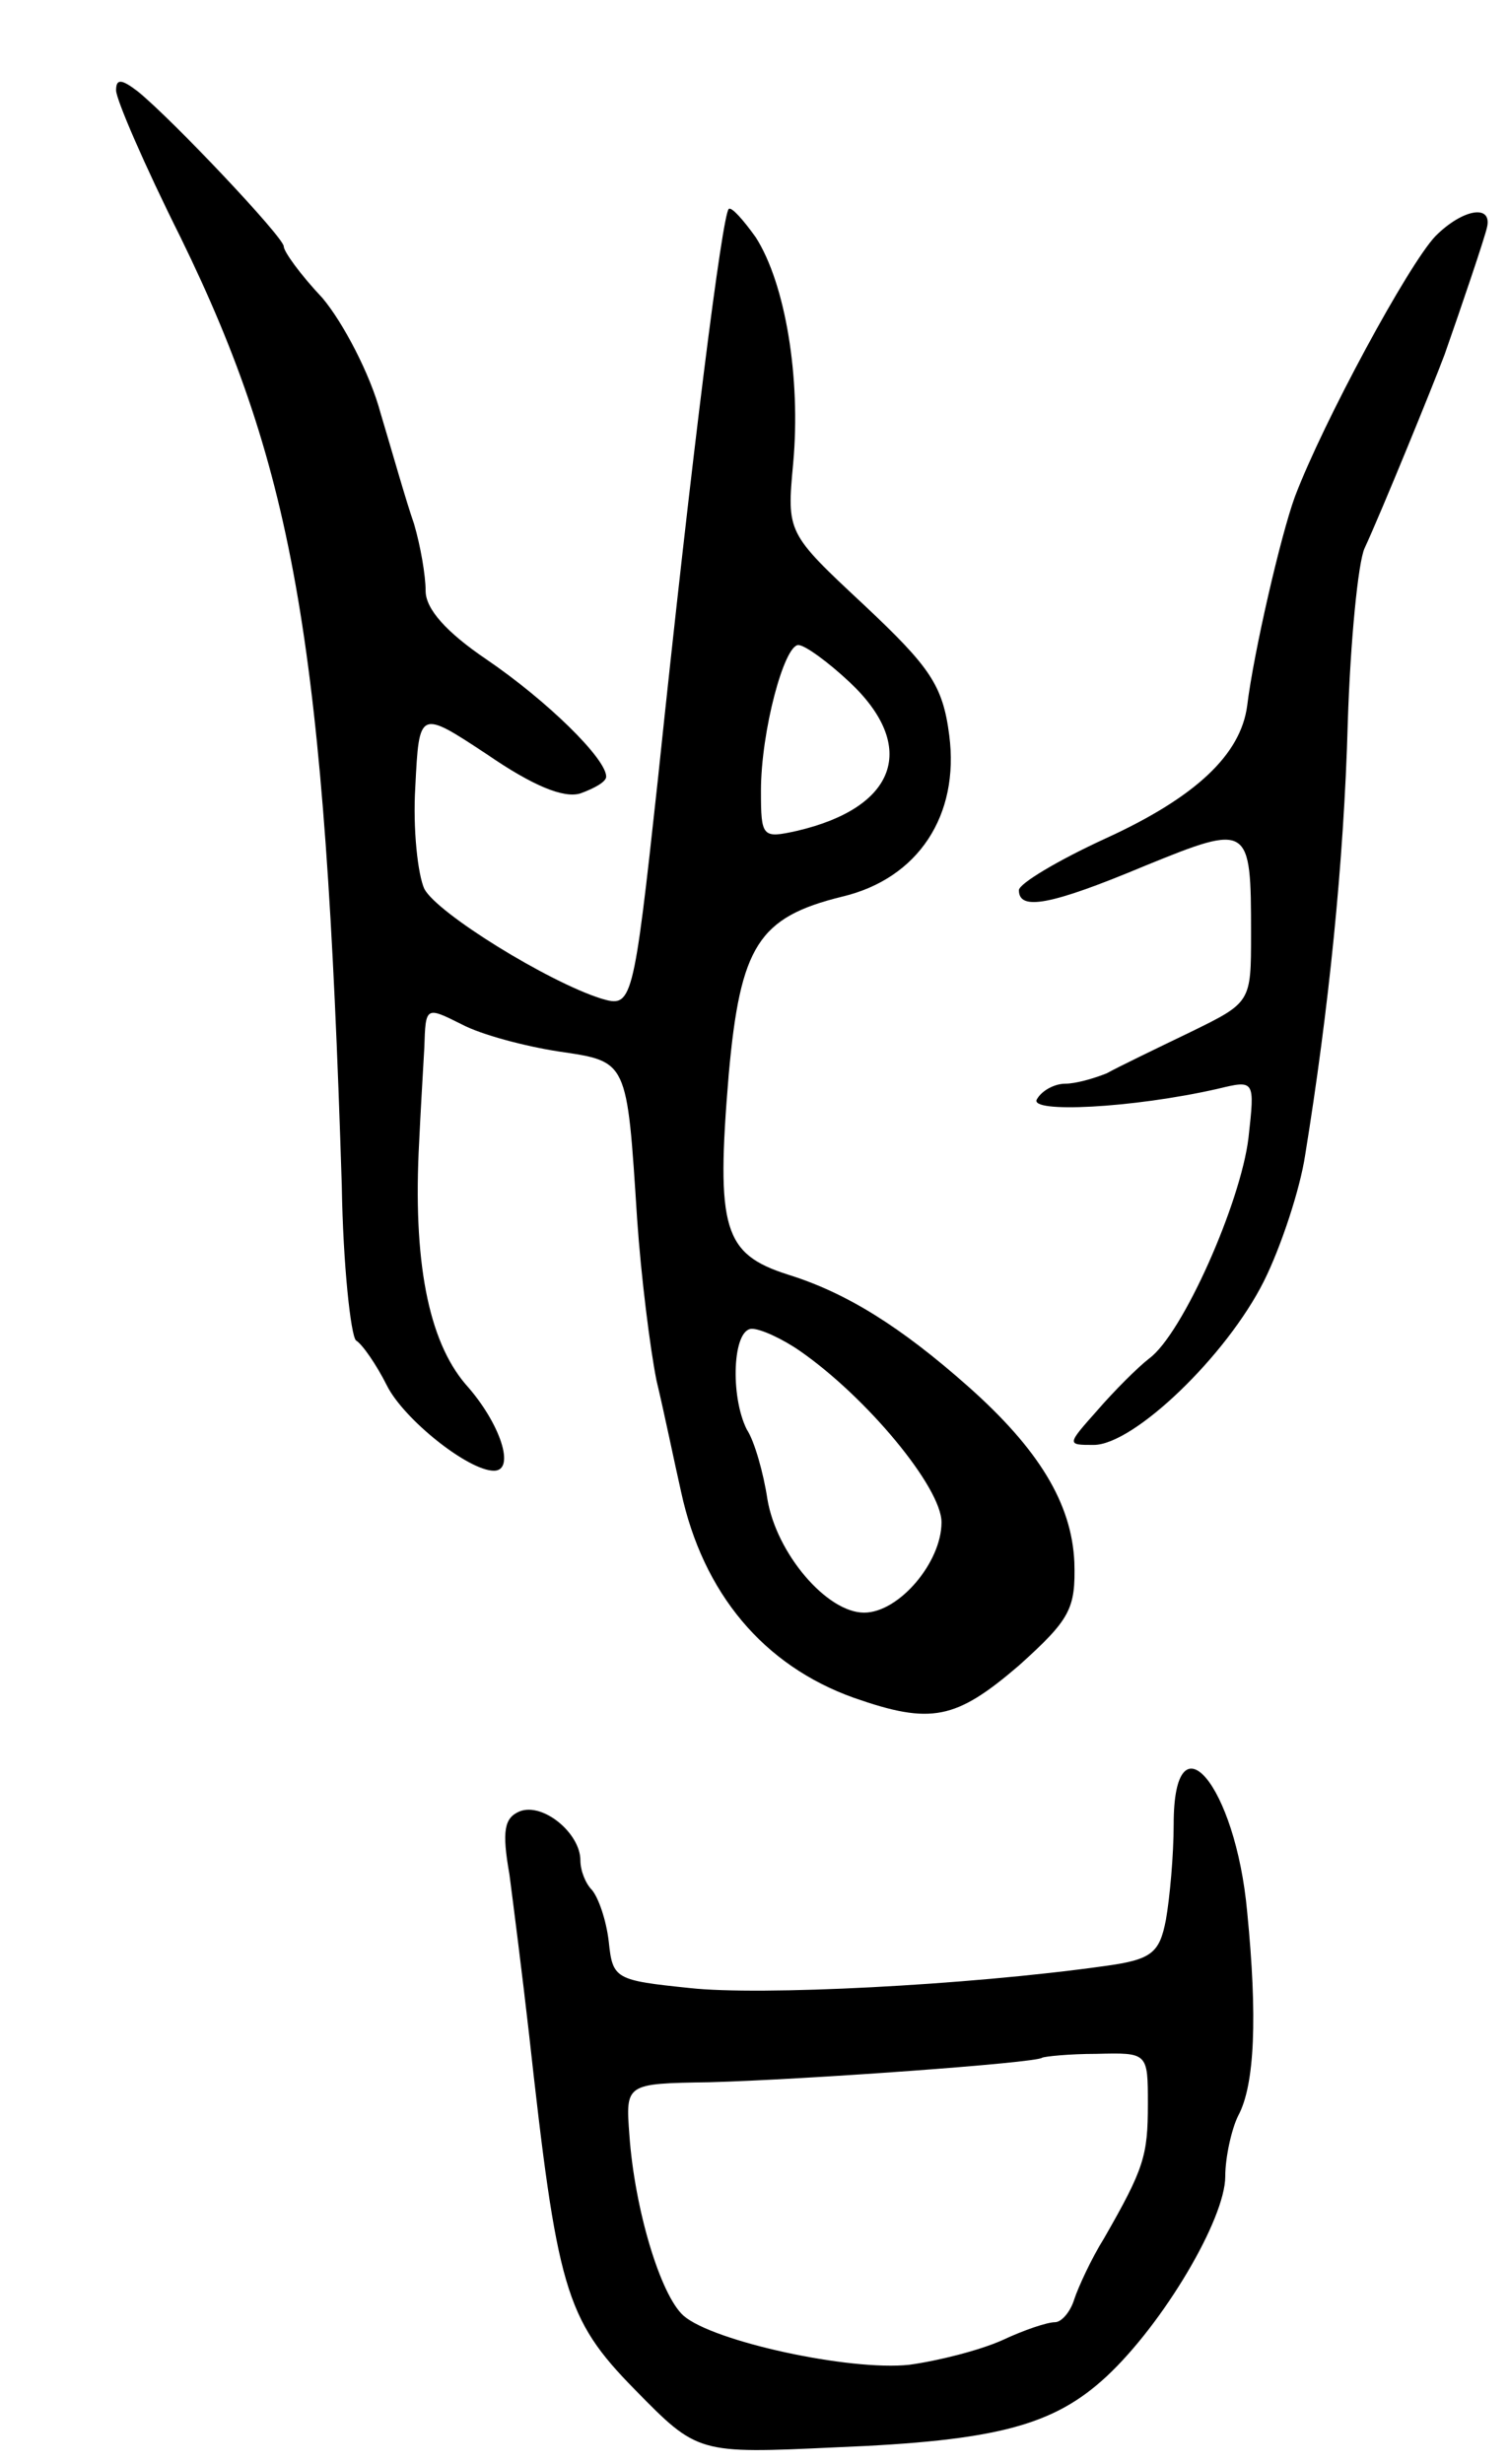 <svg version="1.0" xmlns="http://www.w3.org/2000/svg"
 width="117pt" height="191pt" viewBox="0 0 117 191"
 preserveAspectRatio="xMidYMid meet">
<g transform="translate(0,191) scale(0.1,-0.1)"
fill="#000000" stroke="none">
<path d="M90 1840 c0 -7 22 -58 50 -114 89 -182 112 -319 125 -735 1 -62 7
-116 11 -120 5 -3 16 -19 24 -35 13 -26 63 -66 83 -66 17 0 5 37 -22 67 -29
34 -41 96 -36 188 1 22 3 55 4 73 1 32 1 32 29 18 15 -8 49 -17 75 -21 54 -8
53 -6 61 -130 3 -44 10 -100 15 -125 6 -25 14 -64 19 -86 17 -79 64 -135 134
-160 60 -21 79 -17 128 25 40 36 44 44 43 80 -2 46 -28 88 -82 136 -53 47 -95
73 -140 87 -50 16 -56 35 -46 155 9 100 23 122 88 138 59 14 91 63 83 125 -5
39 -15 53 -66 101 -60 56 -60 56 -55 110 6 66 -6 139 -29 175 -10 14 -19 24
-21 22 -5 -5 -28 -185 -55 -443 -19 -175 -20 -176 -44 -169 -41 13 -127 66
-137 85 -5 11 -9 46 -7 79 3 60 3 60 56 25 35 -24 59 -34 72 -30 11 4 20 9 20
13 0 14 -46 59 -93 91 -31 21 -47 39 -47 53 0 12 -4 35 -9 52 -6 17 -17 56
-26 86 -8 30 -29 70 -45 89 -17 18 -30 36 -30 40 0 7 -86 98 -113 120 -13 10
-17 10 -17 1z m569 -459 c53 -50 36 -97 -41 -115 -27 -6 -28 -5 -28 31 0 46
18 113 29 113 5 0 23 -13 40 -29z m-39 -518 c52 -36 110 -106 110 -133 0 -31
-33 -70 -60 -70 -29 0 -68 46 -75 88 -3 20 -10 45 -16 54 -13 26 -11 78 4 78
7 0 24 -8 37 -17z"/>
<path d="M1113 1727 c-21 -22 -87 -144 -109 -202 -11 -30 -32 -121 -37 -162
-5 -38 -40 -71 -110 -103 -37 -17 -67 -35 -67 -40 0 -16 24 -12 98 19 81 33
82 32 82 -53 0 -53 0 -53 -47 -76 -27 -13 -56 -27 -65 -32 -10 -4 -24 -8 -32
-8 -8 0 -18 -5 -22 -12 -7 -11 74 -7 140 8 29 7 29 7 24 -38 -6 -50 -51 -152
-77 -171 -9 -7 -27 -25 -40 -40 -24 -27 -24 -27 -3 -27 31 0 103 69 132 127
13 26 28 71 32 98 18 111 30 226 33 335 2 63 8 124 13 135 13 28 53 126 62
150 13 37 31 90 33 99 4 18 -19 14 -40 -7z"/>
<path d="M910 496 c0 -24 -3 -57 -6 -74 -5 -26 -11 -31 -48 -36 -107 -15 -267
-23 -321 -17 -58 6 -60 7 -63 36 -2 17 -8 34 -13 40 -5 5 -9 15 -9 23 0 21
-29 45 -47 38 -12 -5 -14 -15 -8 -49 3 -23 10 -78 15 -122 22 -199 28 -222 82
-277 49 -50 49 -50 156 -45 125 5 169 17 210 55 44 41 92 122 92 155 0 15 5
37 10 47 13 24 15 77 7 158 -9 99 -57 155 -57 68z m-20 -217 c0 -40 -3 -50
-34 -104 -10 -16 -20 -38 -23 -47 -3 -10 -10 -18 -15 -18 -6 0 -24 -6 -41 -14
-18 -8 -50 -16 -72 -19 -46 -5 -152 18 -175 38 -18 16 -38 83 -42 140 -3 40
-3 40 62 41 74 2 254 15 258 19 2 1 21 3 42 3 40 1 40 1 40 -39z"/>
</g>
</svg>
